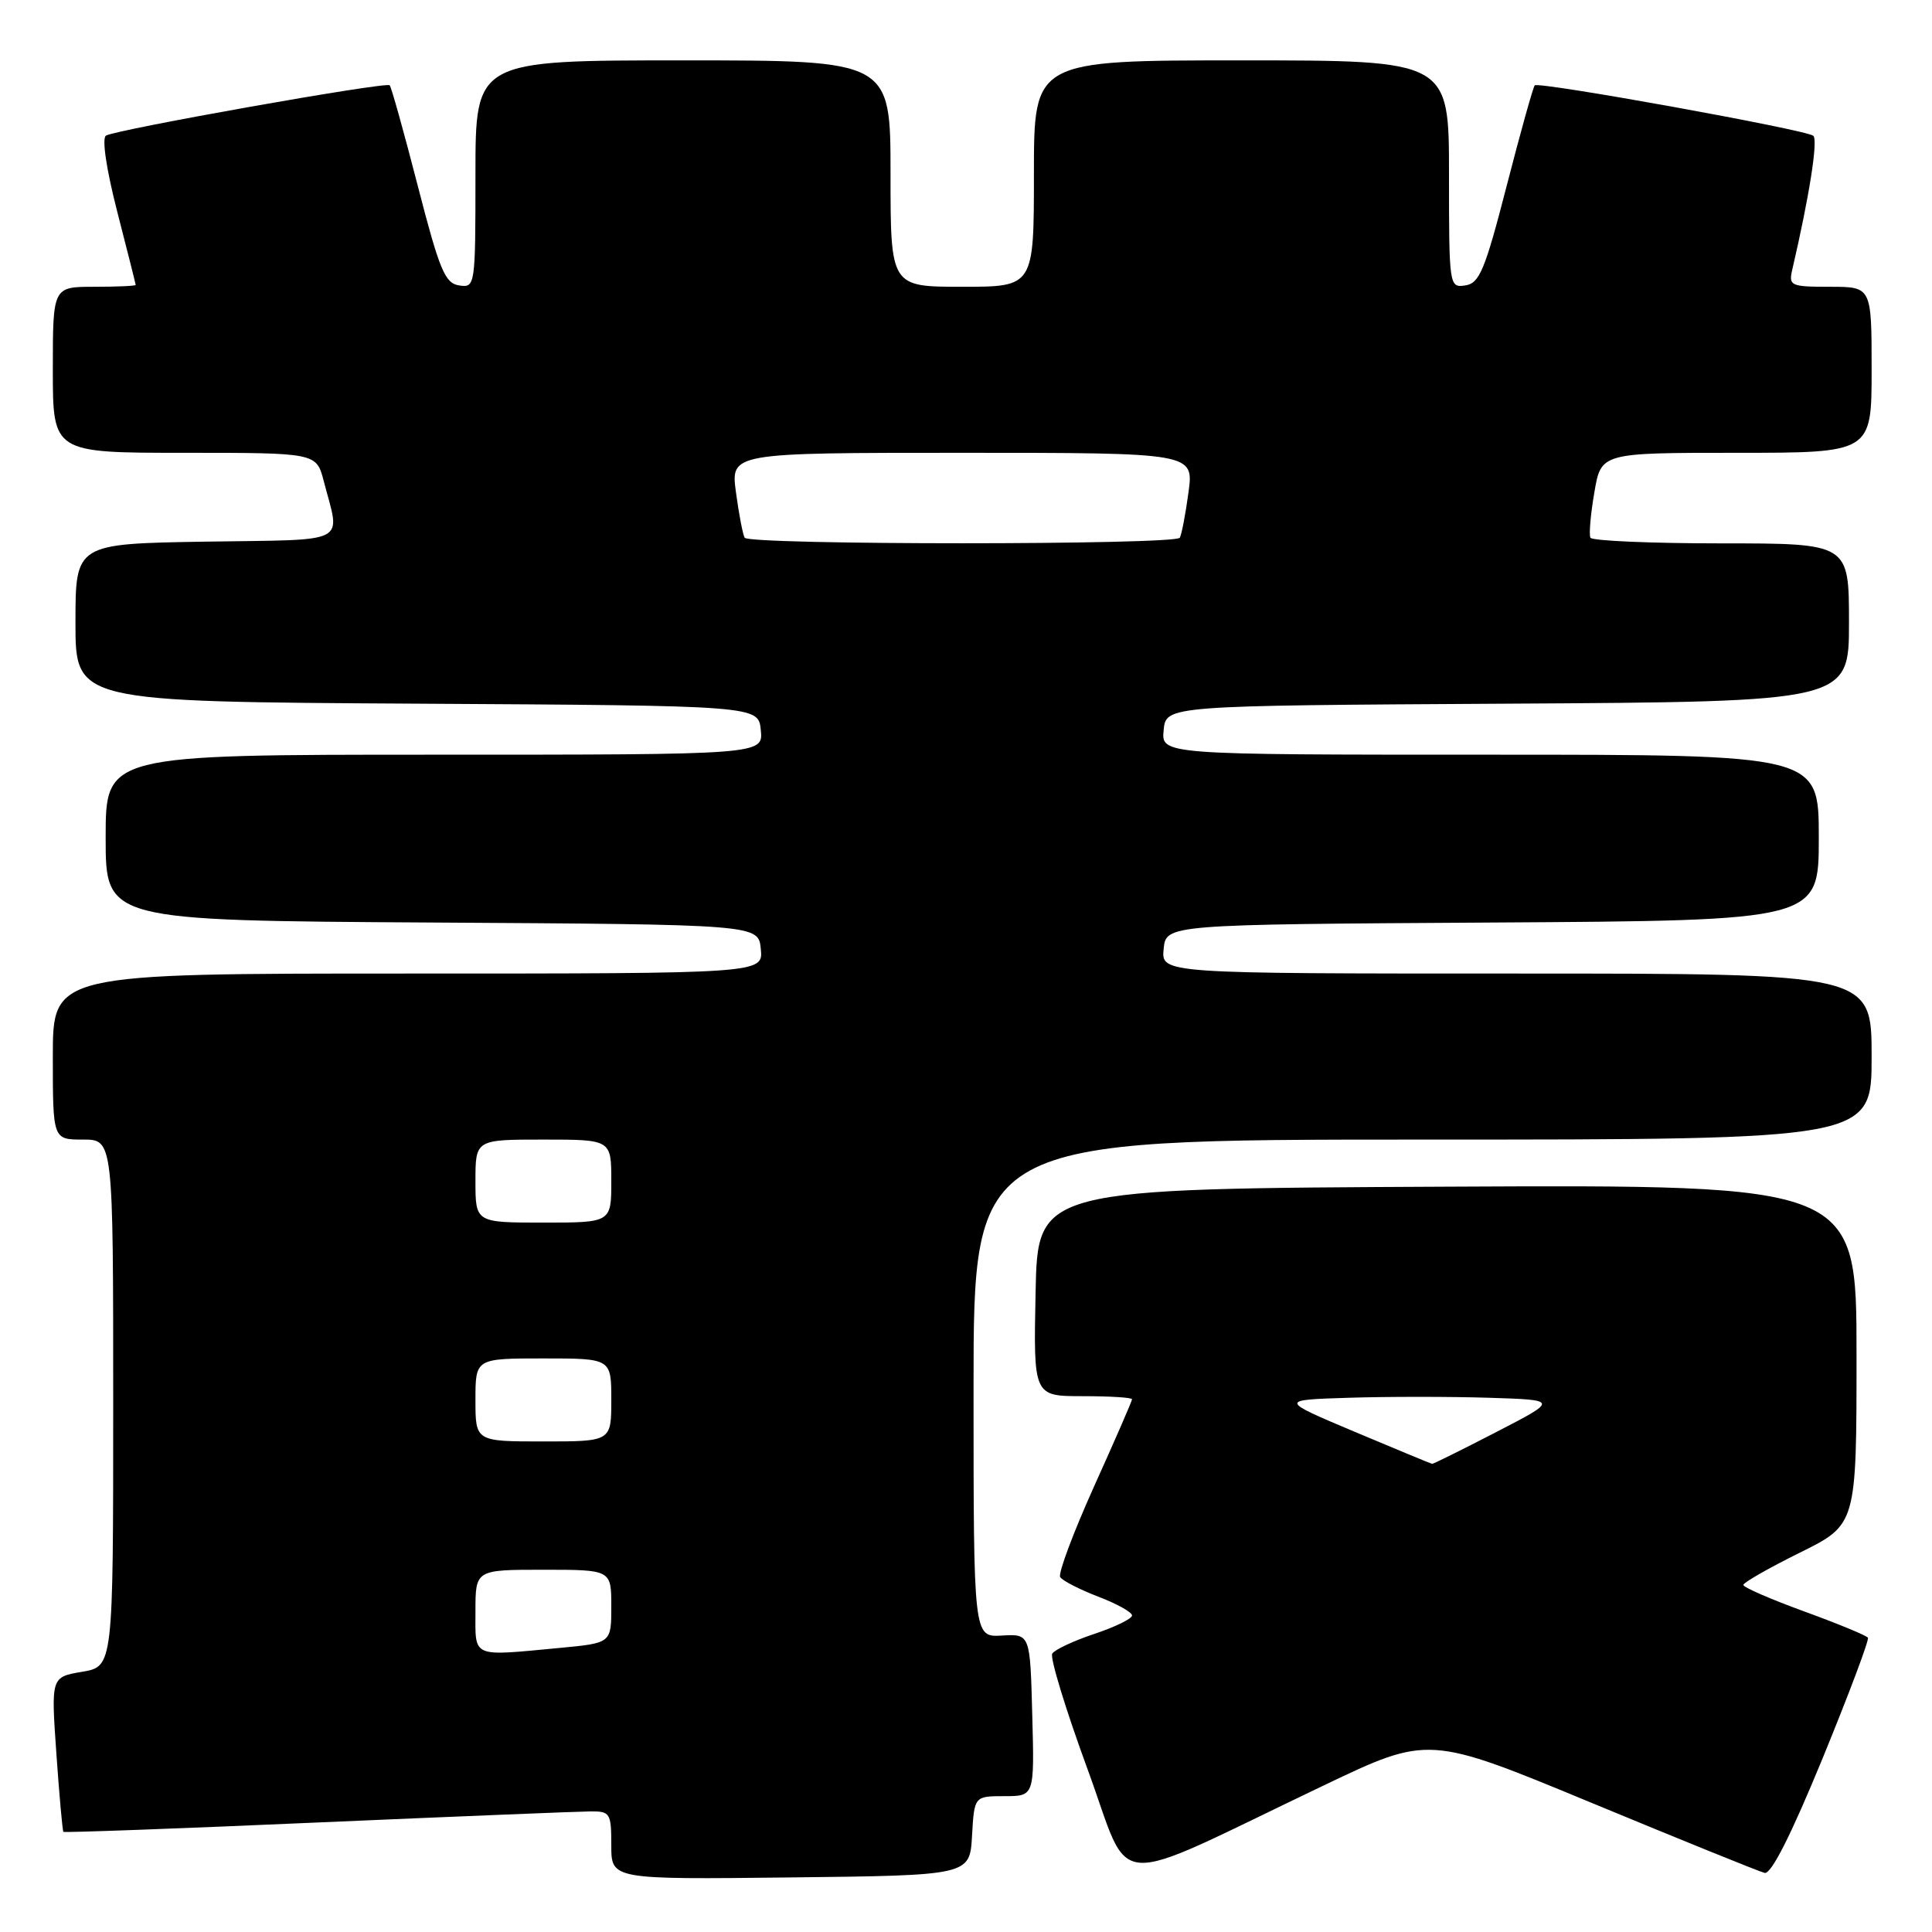<?xml version="1.0" encoding="UTF-8" standalone="no"?>
<!DOCTYPE svg PUBLIC "-//W3C//DTD SVG 1.1//EN" "http://www.w3.org/Graphics/SVG/1.1/DTD/svg11.dtd" >
<svg xmlns="http://www.w3.org/2000/svg" xmlns:xlink="http://www.w3.org/1999/xlink" version="1.1" viewBox="0 0 256 256">
 <g >
 <path fill="currentColor"
d=" M 128.80 243.25 C 129.10 238.00 129.10 238.00 133.09 238.00 C 137.07 238.00 137.07 238.00 136.78 227.25 C 136.50 216.50 136.50 216.50 132.75 216.72 C 129.00 216.94 129.00 216.94 129.00 183.97 C 129.00 151.00 129.00 151.00 188.50 151.00 C 248.00 151.00 248.00 151.00 248.00 140.00 C 248.00 129.00 248.00 129.00 200.94 129.00 C 153.87 129.00 153.87 129.00 154.19 125.75 C 154.50 122.50 154.50 122.50 197.75 122.24 C 241.00 121.98 241.00 121.98 241.00 110.99 C 241.00 100.00 241.00 100.00 197.44 100.00 C 153.87 100.00 153.87 100.00 154.19 96.75 C 154.50 93.50 154.50 93.50 199.75 93.24 C 245.00 92.98 245.00 92.98 245.00 82.49 C 245.00 72.00 245.00 72.00 228.06 72.00 C 218.74 72.00 210.95 71.66 210.74 71.25 C 210.53 70.84 210.76 68.14 211.26 65.25 C 212.15 60.00 212.15 60.00 230.08 60.00 C 248.00 60.00 248.00 60.00 248.00 49.00 C 248.00 38.00 248.00 38.00 242.48 38.00 C 237.27 38.00 236.99 37.87 237.48 35.75 C 239.76 25.95 240.92 18.54 240.27 17.99 C 239.33 17.19 203.89 10.78 203.36 11.31 C 203.15 11.52 201.48 17.50 199.65 24.60 C 196.76 35.81 196.04 37.54 194.16 37.82 C 192.03 38.14 192.00 37.95 192.00 23.07 C 192.00 8.00 192.00 8.00 164.50 8.00 C 137.00 8.00 137.00 8.00 137.00 23.00 C 137.00 38.00 137.00 38.00 127.50 38.00 C 118.00 38.00 118.00 38.00 118.00 23.00 C 118.00 8.00 118.00 8.00 90.50 8.00 C 63.00 8.00 63.00 8.00 63.00 23.07 C 63.00 37.95 62.97 38.14 60.84 37.82 C 58.96 37.54 58.24 35.81 55.35 24.60 C 53.52 17.50 51.85 11.51 51.63 11.30 C 51.14 10.81 15.35 17.17 14.04 17.97 C 13.48 18.32 14.09 22.43 15.53 28.03 C 16.87 33.24 17.97 37.61 17.98 37.75 C 17.99 37.89 15.53 38.00 12.50 38.00 C 7.00 38.00 7.00 38.00 7.00 49.00 C 7.00 60.00 7.00 60.00 24.46 60.00 C 41.92 60.00 41.92 60.00 42.90 63.75 C 45.10 72.24 46.60 71.47 27.25 71.77 C 10.00 72.05 10.00 72.05 10.00 82.51 C 10.00 92.98 10.00 92.98 55.25 93.24 C 100.50 93.50 100.50 93.50 100.81 96.75 C 101.13 100.00 101.13 100.00 57.56 100.00 C 14.00 100.00 14.00 100.00 14.00 110.99 C 14.00 121.98 14.00 121.98 57.25 122.24 C 100.50 122.50 100.50 122.50 100.81 125.75 C 101.13 129.00 101.13 129.00 54.06 129.00 C 7.00 129.00 7.00 129.00 7.00 140.00 C 7.00 151.00 7.00 151.00 11.00 151.00 C 15.00 151.00 15.00 151.00 15.00 185.91 C 15.00 220.82 15.00 220.82 10.88 221.52 C 6.76 222.22 6.76 222.22 7.47 232.36 C 7.86 237.94 8.28 242.60 8.40 242.73 C 8.52 242.85 23.67 242.30 42.06 241.49 C 60.45 240.69 76.74 240.03 78.25 240.02 C 80.85 240.00 81.00 240.25 81.00 244.52 C 81.00 249.04 81.00 249.04 104.75 248.77 C 128.50 248.50 128.50 248.50 128.80 243.25 Z  M 175.40 236.58 C 189.30 229.94 189.30 229.94 210.90 238.89 C 222.78 243.81 233.09 247.99 233.82 248.17 C 234.68 248.39 237.31 243.19 241.49 233.02 C 244.98 224.51 247.69 217.30 247.51 217.01 C 247.32 216.71 243.53 215.15 239.09 213.53 C 234.64 211.91 231.00 210.33 231.00 210.01 C 231.00 209.70 234.38 207.77 238.50 205.73 C 246.00 202.02 246.00 202.02 246.00 179.50 C 246.00 156.98 246.00 156.98 191.75 157.24 C 137.50 157.50 137.50 157.50 137.22 171.25 C 136.94 185.00 136.94 185.00 143.47 185.00 C 147.06 185.00 150.00 185.18 150.00 185.41 C 150.00 185.64 147.74 190.83 144.97 196.96 C 142.21 203.09 140.19 208.49 140.48 208.97 C 140.78 209.45 143.04 210.61 145.51 211.56 C 147.98 212.50 150.00 213.62 150.00 214.06 C 150.00 214.49 147.76 215.58 145.01 216.50 C 142.27 217.41 139.76 218.59 139.43 219.11 C 139.10 219.64 141.21 226.53 144.10 234.41 C 150.10 250.73 146.30 250.47 175.40 236.58 Z  M 63.00 213.50 C 63.00 208.00 63.00 208.00 72.00 208.00 C 81.00 208.00 81.00 208.00 81.00 212.86 C 81.00 217.71 81.00 217.71 74.25 218.35 C 62.33 219.47 63.00 219.76 63.00 213.50 Z  M 63.00 185.50 C 63.00 180.00 63.00 180.00 72.00 180.00 C 81.00 180.00 81.00 180.00 81.00 185.50 C 81.00 191.00 81.00 191.00 72.00 191.00 C 63.00 191.00 63.00 191.00 63.00 185.50 Z  M 63.00 156.50 C 63.00 151.00 63.00 151.00 72.00 151.00 C 81.00 151.00 81.00 151.00 81.00 156.50 C 81.00 162.00 81.00 162.00 72.00 162.00 C 63.00 162.00 63.00 162.00 63.00 156.50 Z  M 98.67 71.25 C 98.43 70.84 97.91 68.14 97.52 65.25 C 96.81 60.00 96.81 60.00 127.50 60.00 C 158.19 60.00 158.19 60.00 157.48 65.25 C 157.09 68.14 156.57 70.84 156.33 71.25 C 155.75 72.23 99.25 72.23 98.67 71.25 Z  M 179.50 189.72 C 169.50 185.50 169.50 185.50 178.75 185.21 C 183.84 185.05 192.16 185.05 197.25 185.21 C 206.50 185.50 206.50 185.50 198.27 189.75 C 193.75 192.09 189.92 193.98 189.77 193.97 C 189.62 193.95 185.00 192.03 179.50 189.72 Z "/>
</g>
</svg>